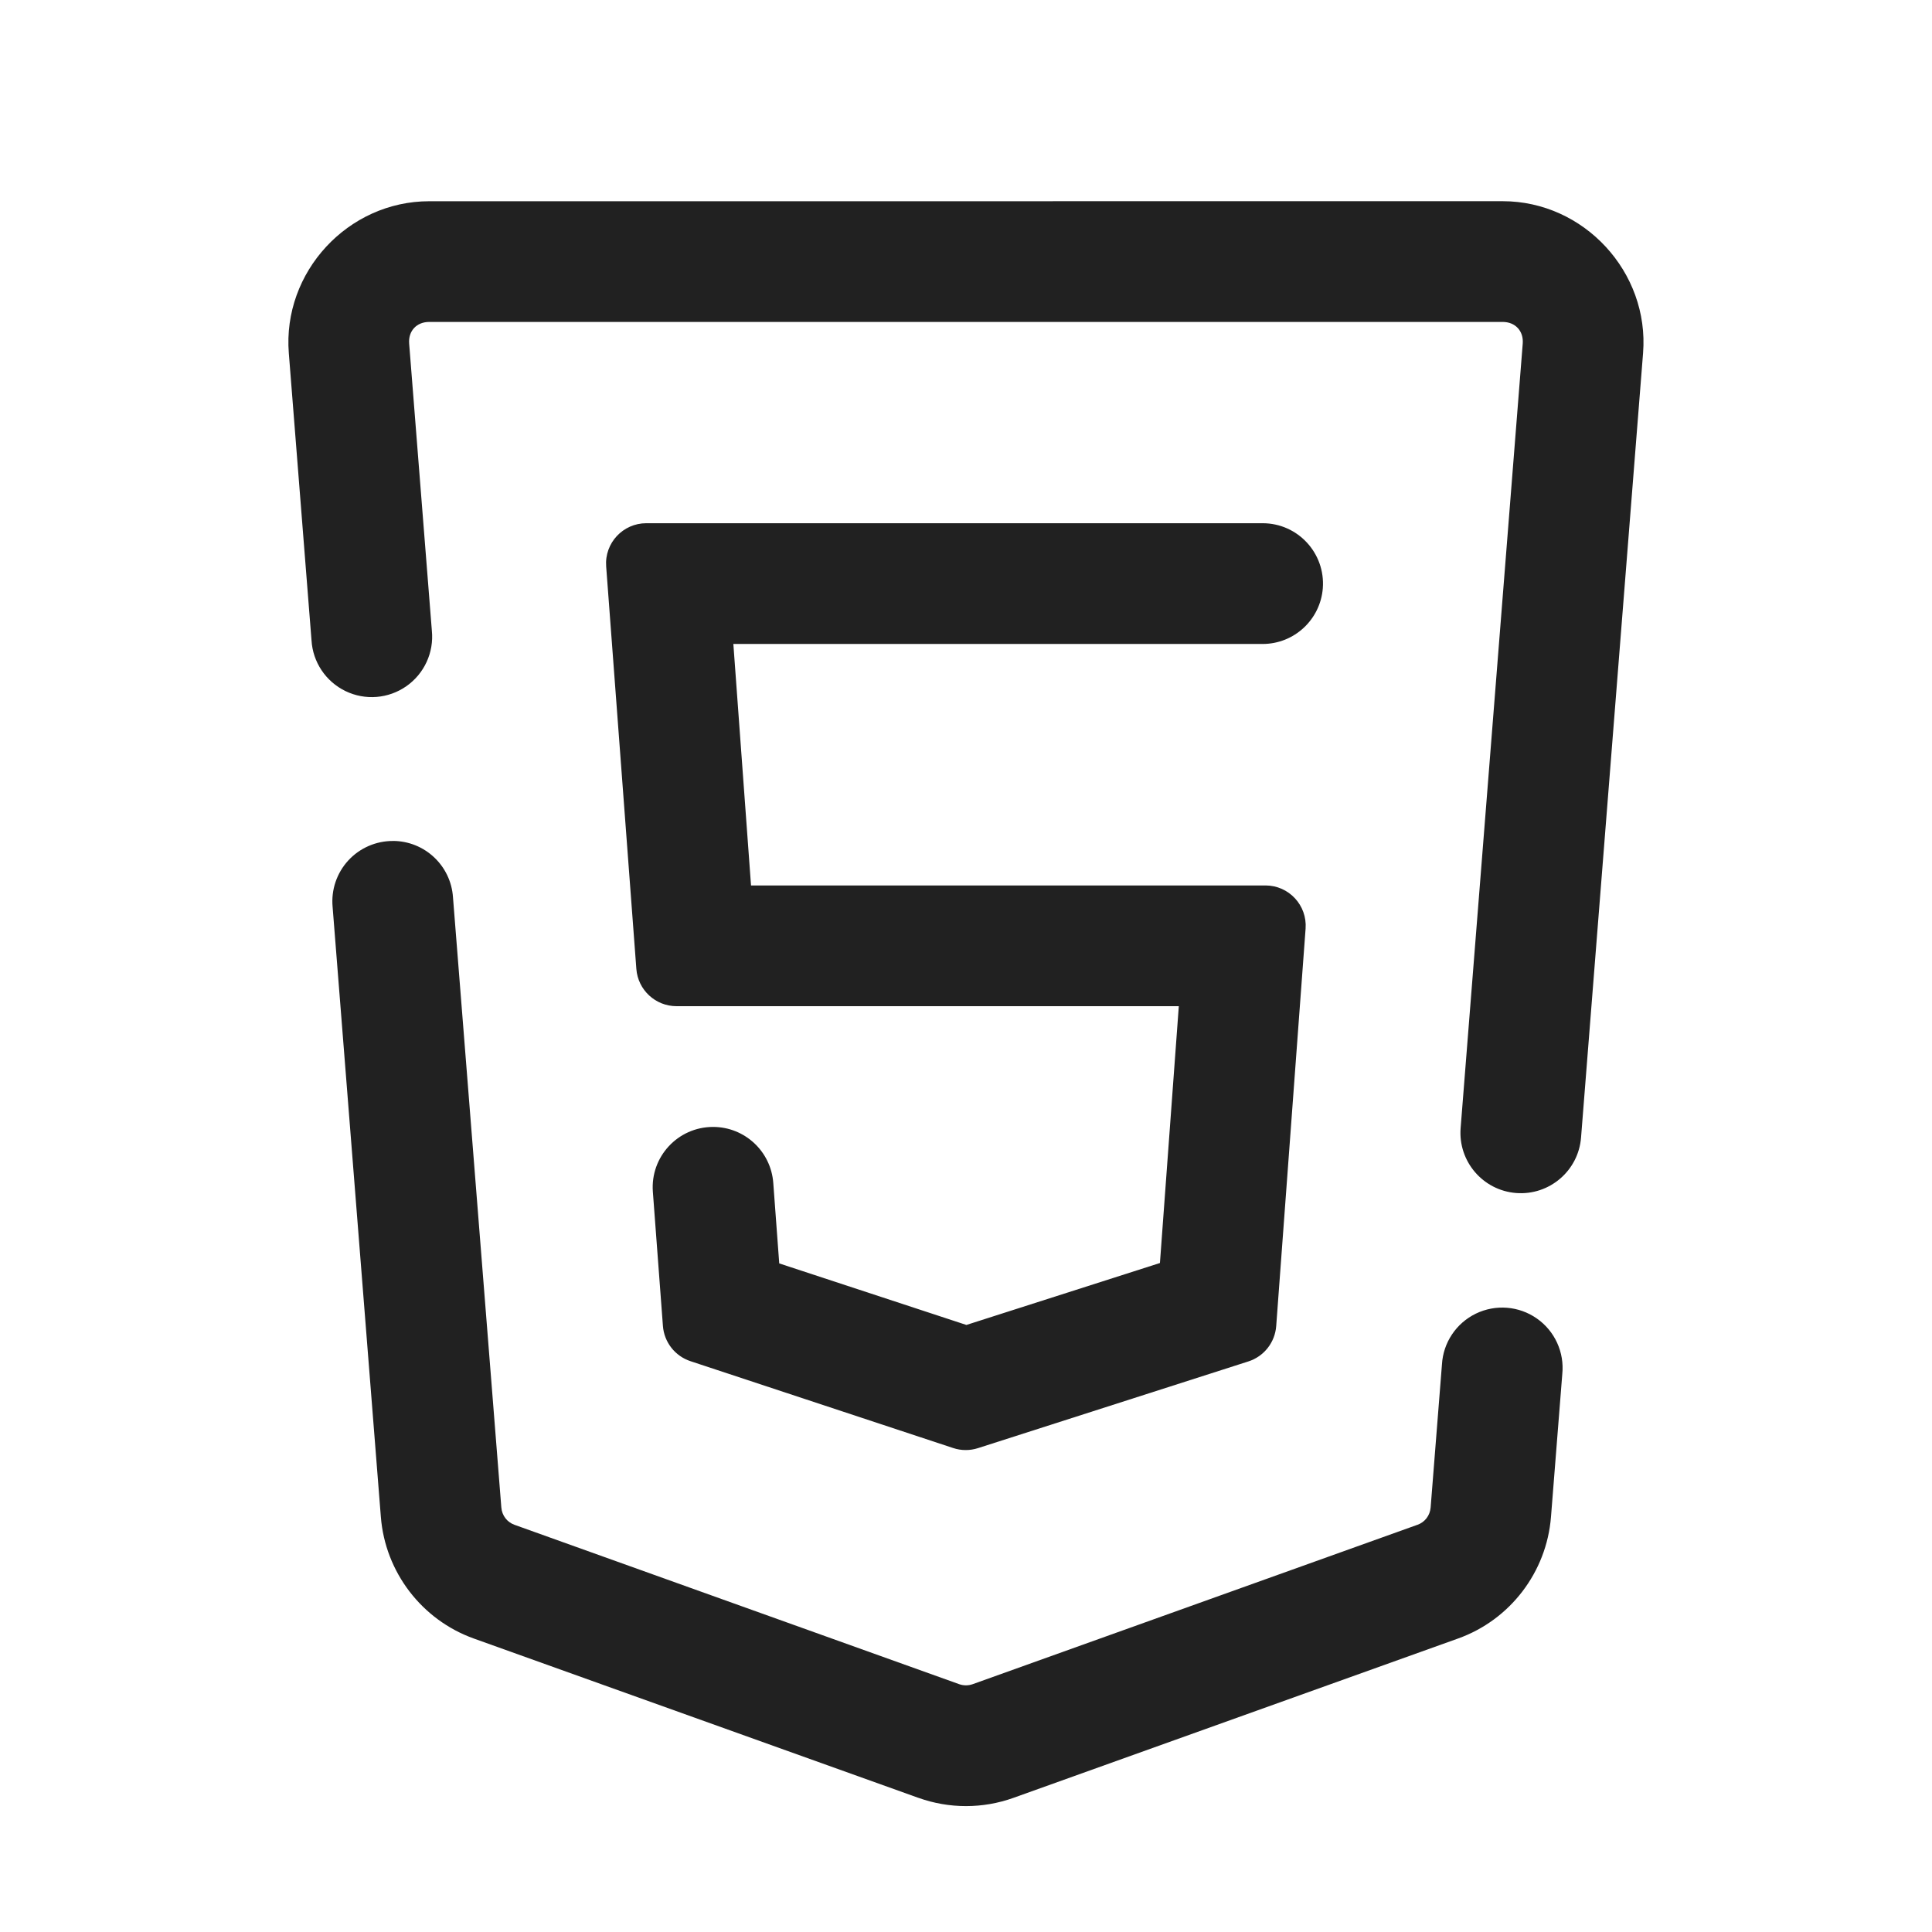 <svg xmlns="http://www.w3.org/2000/svg" xmlns:xlink="http://www.w3.org/1999/xlink" viewBox="0,0,256,256" width="96px" height="96px" fill-rule="nonzero"><g fill-opacity="0.871" fill="#000000" fill-rule="nonzero" stroke="none" stroke-width="1" stroke-linecap="butt" stroke-linejoin="miter" stroke-miterlimit="10" stroke-dasharray="" stroke-dashoffset="0" font-family="none" font-weight="none" font-size="none" text-anchor="none" style="mix-blend-mode: normal"><g transform="scale(5.333,5.333)"><path d="M10.664,5c-2.02,0 -3.648,1.762 -3.488,3.775l0.564,7.135c0.032,0.542 0.355,1.024 0.844,1.261c0.489,0.237 1.067,0.19 1.512,-0.121c0.445,-0.311 0.688,-0.838 0.634,-1.379l-0.564,-7.133c-0.025,-0.313 0.184,-0.539 0.498,-0.539h26.672c0.314,0 0.523,0.226 0.498,0.539l-1.543,19.49c-0.065,0.826 0.552,1.549 1.378,1.614c0.826,0.065 1.549,-0.552 1.614,-1.378l1.541,-19.49c0.159,-2.013 -1.469,-3.775 -3.488,-3.775zM16.059,13c-0.582,0 -1.042,0.494 -0.998,1.074l0.75,10c0.039,0.522 0.475,0.926 0.998,0.926h12.48l-0.469,6.381l-4.809,1.539l-4.65,-1.529l-0.148,-2c-0.058,-0.784 -0.71,-1.391 -1.496,-1.391c-0.873,0 -1.561,0.741 -1.496,1.611l0.25,3.334c0.03,0.403 0.3,0.748 0.684,0.875l6.527,2.158c0.201,0.067 0.417,0.067 0.619,0.002l6.717,-2.154c0.388,-0.124 0.661,-0.473 0.691,-0.879l0.73,-9.873c0.043,-0.58 -0.415,-1.074 -0.996,-1.074h-12.783l-0.439,-6h13.15c0.784,0 1.435,-0.604 1.496,-1.385c0.066,-0.871 -0.622,-1.615 -1.496,-1.615zM9.766,20.895c-0.423,-0.002 -0.828,0.174 -1.114,0.486c-0.286,0.312 -0.427,0.731 -0.388,1.152l1.199,15.158c0.108,1.368 1.015,2.556 2.309,3.02l11.047,3.959c0.001,0 0.001,0 0.002,0c0.763,0.273 1.597,0.273 2.359,0l11.047,-3.959c1.295,-0.463 2.2,-1.651 2.309,-3.02l0.281,-3.551c0.055,-0.541 -0.187,-1.07 -0.633,-1.381c-0.446,-0.312 -1.025,-0.357 -1.515,-0.12c-0.489,0.238 -0.812,0.721 -0.842,1.264l-0.281,3.551c-0.016,0.2 -0.141,0.365 -0.328,0.432c-0.001,0 -0.001,0 -0.002,0l-11.047,3.959c-0.109,0.039 -0.229,0.039 -0.338,0l-11.047,-3.959c-0.187,-0.067 -0.312,-0.232 -0.328,-0.432l-1.201,-15.158c-0.051,-0.786 -0.701,-1.398 -1.488,-1.402z"></path></g></g></svg>